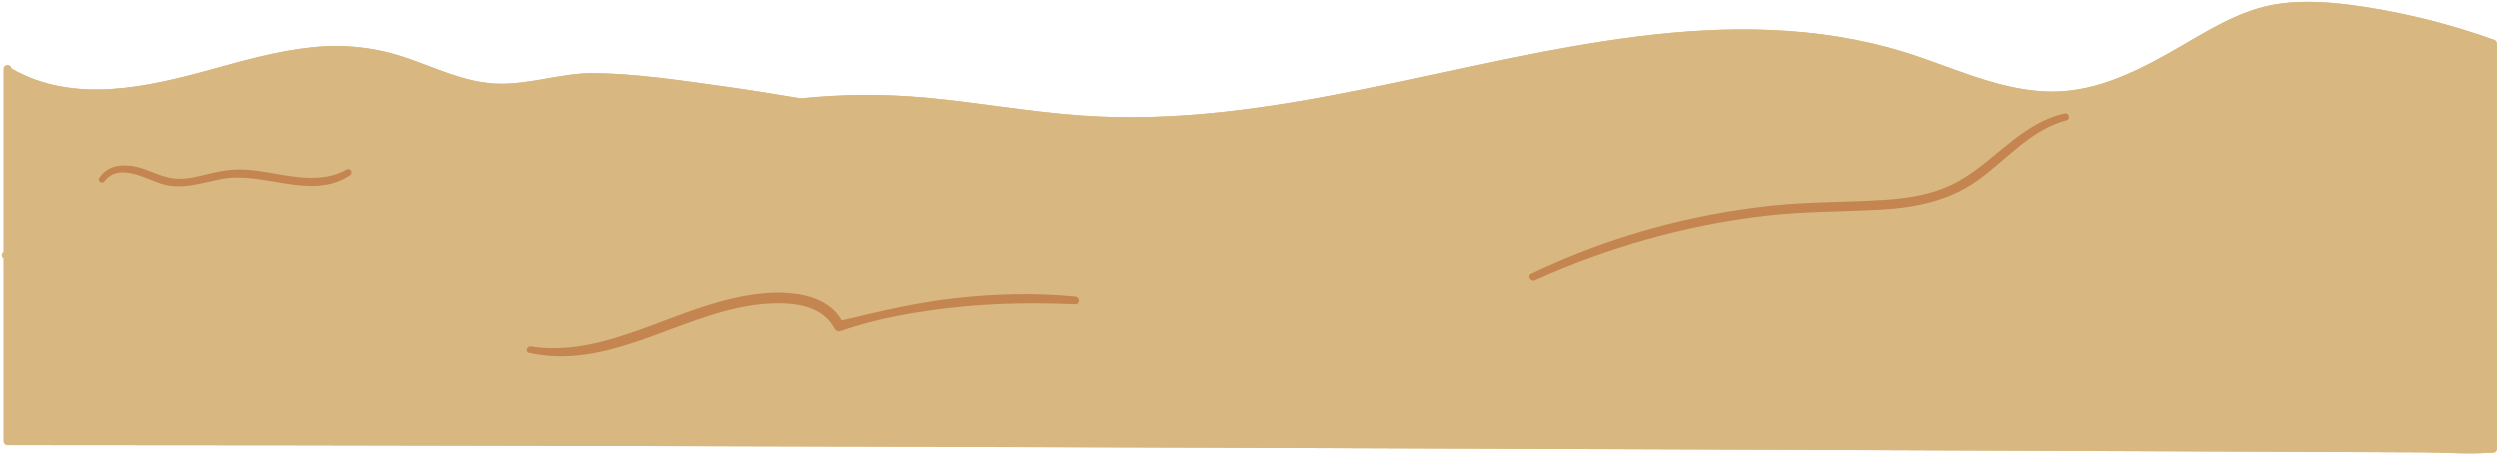 <svg width="811" height="148" viewBox="0 0 811 148" fill="none" xmlns="http://www.w3.org/2000/svg">
<g id="CH&#195;&#131;O">
<path id="Vector" d="M809.989 145.589C809.989 146.259 809.412 146.836 808.742 146.836C808.445 146.836 808.128 146.817 807.812 146.836C800.816 147.413 793.485 146.78 786.452 146.743C771.008 146.668 755.564 146.612 740.121 146.538C690.051 146.334 639.999 146.129 589.928 145.943C524.284 145.682 458.658 145.44 393.033 145.217C323.946 144.994 254.878 144.789 185.792 144.622C124.687 144.492 63.565 144.38 2.46 144.38C1.772 144.38 1.195 143.803 1.195 143.115C1.195 123.317 1.195 103.501 1.195 83.704C0.302 83.387 0.469 82.159 1.195 81.787C1.195 61.989 1.195 42.174 1.195 22.376C1.195 20.795 3.577 20.757 3.707 22.227C3.744 22.246 3.781 22.265 3.818 22.283C24.025 33.875 48.009 28.237 69.072 22.395C79.566 19.474 90.098 16.534 100.964 15.38C111.551 14.245 121.804 15.324 131.87 18.785C141.303 22.023 150.607 26.619 160.729 27.121C171.558 27.66 181.977 23.604 192.788 23.735C206.613 23.902 220.531 26.042 234.206 27.94C242.747 29.112 251.25 30.507 259.735 31.921C273.113 30.544 286.547 30.451 299.962 31.661C316.969 33.187 333.808 36.294 350.87 37.503C412.235 41.839 471.069 19.381 531.262 11.826C560.009 8.198 589.556 8.235 617.466 16.813C632.463 21.427 647.088 28.777 662.978 29.652C678.068 30.489 691.428 24.107 704.229 16.869C714.575 11.045 725.404 3.751 737.275 1.574C747.006 -0.212 757.146 0.718 766.859 2.207C781.149 4.384 795.457 8.049 809.077 12.924C809.58 13.11 809.971 13.538 809.971 14.115C809.971 57.934 809.989 101.771 809.989 145.589Z" fill="#D8B880"/>
<path id="Vector_2" d="M809.975 14.109C809.975 13.533 809.586 13.105 809.07 12.921C795.451 8.044 781.154 4.382 766.861 2.203C757.149 0.723 747.008 -0.215 737.27 1.569C725.395 3.745 714.579 11.038 704.238 16.873C691.424 24.104 678.074 30.492 662.981 29.654C647.083 28.771 632.46 21.423 617.461 16.814C589.547 8.236 560.008 8.207 531.262 11.819C471.074 19.384 412.23 41.842 350.862 37.504C333.814 36.299 316.975 33.178 299.959 31.654C286.567 30.454 273.153 30.561 259.791 31.924C251.276 30.511 242.765 29.118 234.215 27.932C220.535 26.035 206.617 23.91 192.783 23.735C181.977 23.598 171.553 27.657 160.731 27.119C150.616 26.616 141.302 22.024 131.877 18.784C121.804 15.321 111.552 14.239 100.96 15.377C90.106 16.543 79.559 19.475 69.07 22.389C48.012 28.239 24.033 33.88 3.817 22.29C3.774 22.265 3.734 22.266 3.692 22.248C3.547 20.767 1.189 20.798 1.189 22.379C1.189 42.192 1.189 62.005 1.189 81.818C0.481 82.19 0.334 83.349 1.189 83.698C1.189 103.504 1.189 123.31 1.189 143.115C1.189 143.799 1.769 144.38 2.454 144.38C63.568 144.381 124.681 144.489 185.795 144.628C254.875 144.785 323.955 144.99 393.035 145.22C458.663 145.438 524.292 145.679 589.92 145.937C639.99 146.134 690.06 146.333 740.13 146.544C755.571 146.61 771.012 146.676 786.453 146.743C793.48 146.774 800.809 147.412 807.82 146.838C808.123 146.813 808.438 146.841 808.743 146.842C809.416 146.845 809.988 146.269 809.988 145.596C809.984 101.767 809.979 57.938 809.975 14.109ZM122.646 18.957C132.64 21.152 141.786 26.04 151.712 28.467C156.651 29.675 161.661 30.129 166.732 29.715C171.875 29.294 176.93 28.215 182.017 27.397C189.973 26.119 197.746 26.534 205.721 27.253C213.086 27.917 220.43 28.802 227.761 29.766C235.105 30.733 242.435 31.807 249.765 32.873C250.096 32.921 250.427 32.972 250.759 33.02C226.008 36.533 201.952 43.731 178.307 51.712C128.14 68.647 76.531 90.848 22.398 85.241C16.108 84.589 9.883 83.513 3.719 82.123C3.719 62.965 3.719 43.808 3.719 24.651C41.979 46.269 82.98 10.245 122.646 18.957ZM753.134 144.097C705.843 143.886 658.551 143.68 611.258 143.492C546.876 143.235 482.493 142.994 418.111 142.775C348.662 142.538 279.214 142.324 209.765 142.155C147.328 142.003 84.891 141.881 22.453 141.855C16.208 141.852 9.963 141.851 3.719 141.851C3.719 122.665 3.719 103.48 3.719 84.294C55.56 95.771 106.611 79.098 155.321 62.119C181.025 53.159 206.793 44.028 233.486 38.432C242.056 36.636 250.711 35.219 259.418 34.303C259.599 34.319 259.767 34.304 259.918 34.255C264.787 33.754 269.67 33.403 274.566 33.24C290.715 32.703 306.68 34.579 322.66 36.698C339.048 38.871 355.372 40.73 371.932 40.365C386.613 40.041 401.24 38.408 415.737 36.131C445.978 31.381 475.663 23.752 505.759 18.236C535.345 12.814 565.91 9.343 595.823 14.249C610.882 16.719 624.776 22.085 639.172 26.89C652.999 31.506 667.168 34.059 681.456 29.947C694.246 26.266 705.446 18.754 717.038 12.472C727.571 6.764 737.453 2.959 749.515 3.094C768.296 3.303 787.248 8.28 804.998 14.134C805.838 14.411 806.674 14.7 807.51 14.989C807.505 58.108 807.501 101.226 807.497 144.345C789.376 144.26 771.255 144.178 753.134 144.097Z" fill="#D8B880"/>
<path id="Vector_3" d="M348.848 98.672C336.085 98.137 323.286 98.242 310.575 99.586C297.856 100.931 284.714 103.121 272.616 107.377C271.965 107.606 271.079 107.227 270.768 106.626C267.119 99.549 258.759 98.218 251.497 98.36C223.973 98.898 199.806 120.632 171.674 114.449C170.281 114.143 170.898 112.127 172.254 112.347C180.486 113.685 188.951 112.539 196.931 110.341C211.018 106.461 224.203 99.741 238.509 96.58C245.201 95.101 252.269 94.319 259.079 95.409C264.6 96.292 270.328 98.872 273.041 103.912C285.206 100.984 297.22 98.128 309.699 96.72C322.698 95.254 335.821 94.902 348.848 96.172C350.422 96.325 350.478 98.74 348.848 98.672ZM112.458 55.044C105.751 58.825 97.927 57.896 90.661 56.623C86.868 55.959 83.067 55.223 79.212 55.042C75.473 54.868 71.892 55.434 68.268 56.294C64.667 57.148 61.01 58.227 57.268 58.012C53.26 57.781 49.707 55.808 45.951 54.608C41.244 53.104 35.078 53.065 32.222 57.795C31.536 58.931 33.196 59.807 33.954 58.807C38.493 52.816 46.867 57.856 52.156 59.589C59.03 61.842 65.426 59.279 72.2 58.05C85.755 55.593 100.952 65.216 113.543 56.902C114.692 56.143 113.675 54.358 112.458 55.044ZM669.749 36.855C659.547 39.126 652.124 46.334 644.23 52.664C639.85 56.176 635.206 59.371 629.913 61.342C624.054 63.524 617.82 64.439 611.609 64.861C599.135 65.71 586.669 65.416 574.215 66.788C561.623 68.175 549.144 70.504 536.916 73.822C523.044 77.586 509.577 82.584 496.609 88.782C495.181 89.464 496.427 91.527 497.841 90.89C521.486 80.242 546.747 73.053 572.518 70.048C585.003 68.592 597.473 68.75 609.994 68.052C621.197 67.427 632.116 65.245 641.423 58.657C650.831 51.997 658.795 42.03 670.36 39.07C671.797 38.703 671.189 36.535 669.749 36.855Z" fill="#C48551"/>
</g>
</svg>
